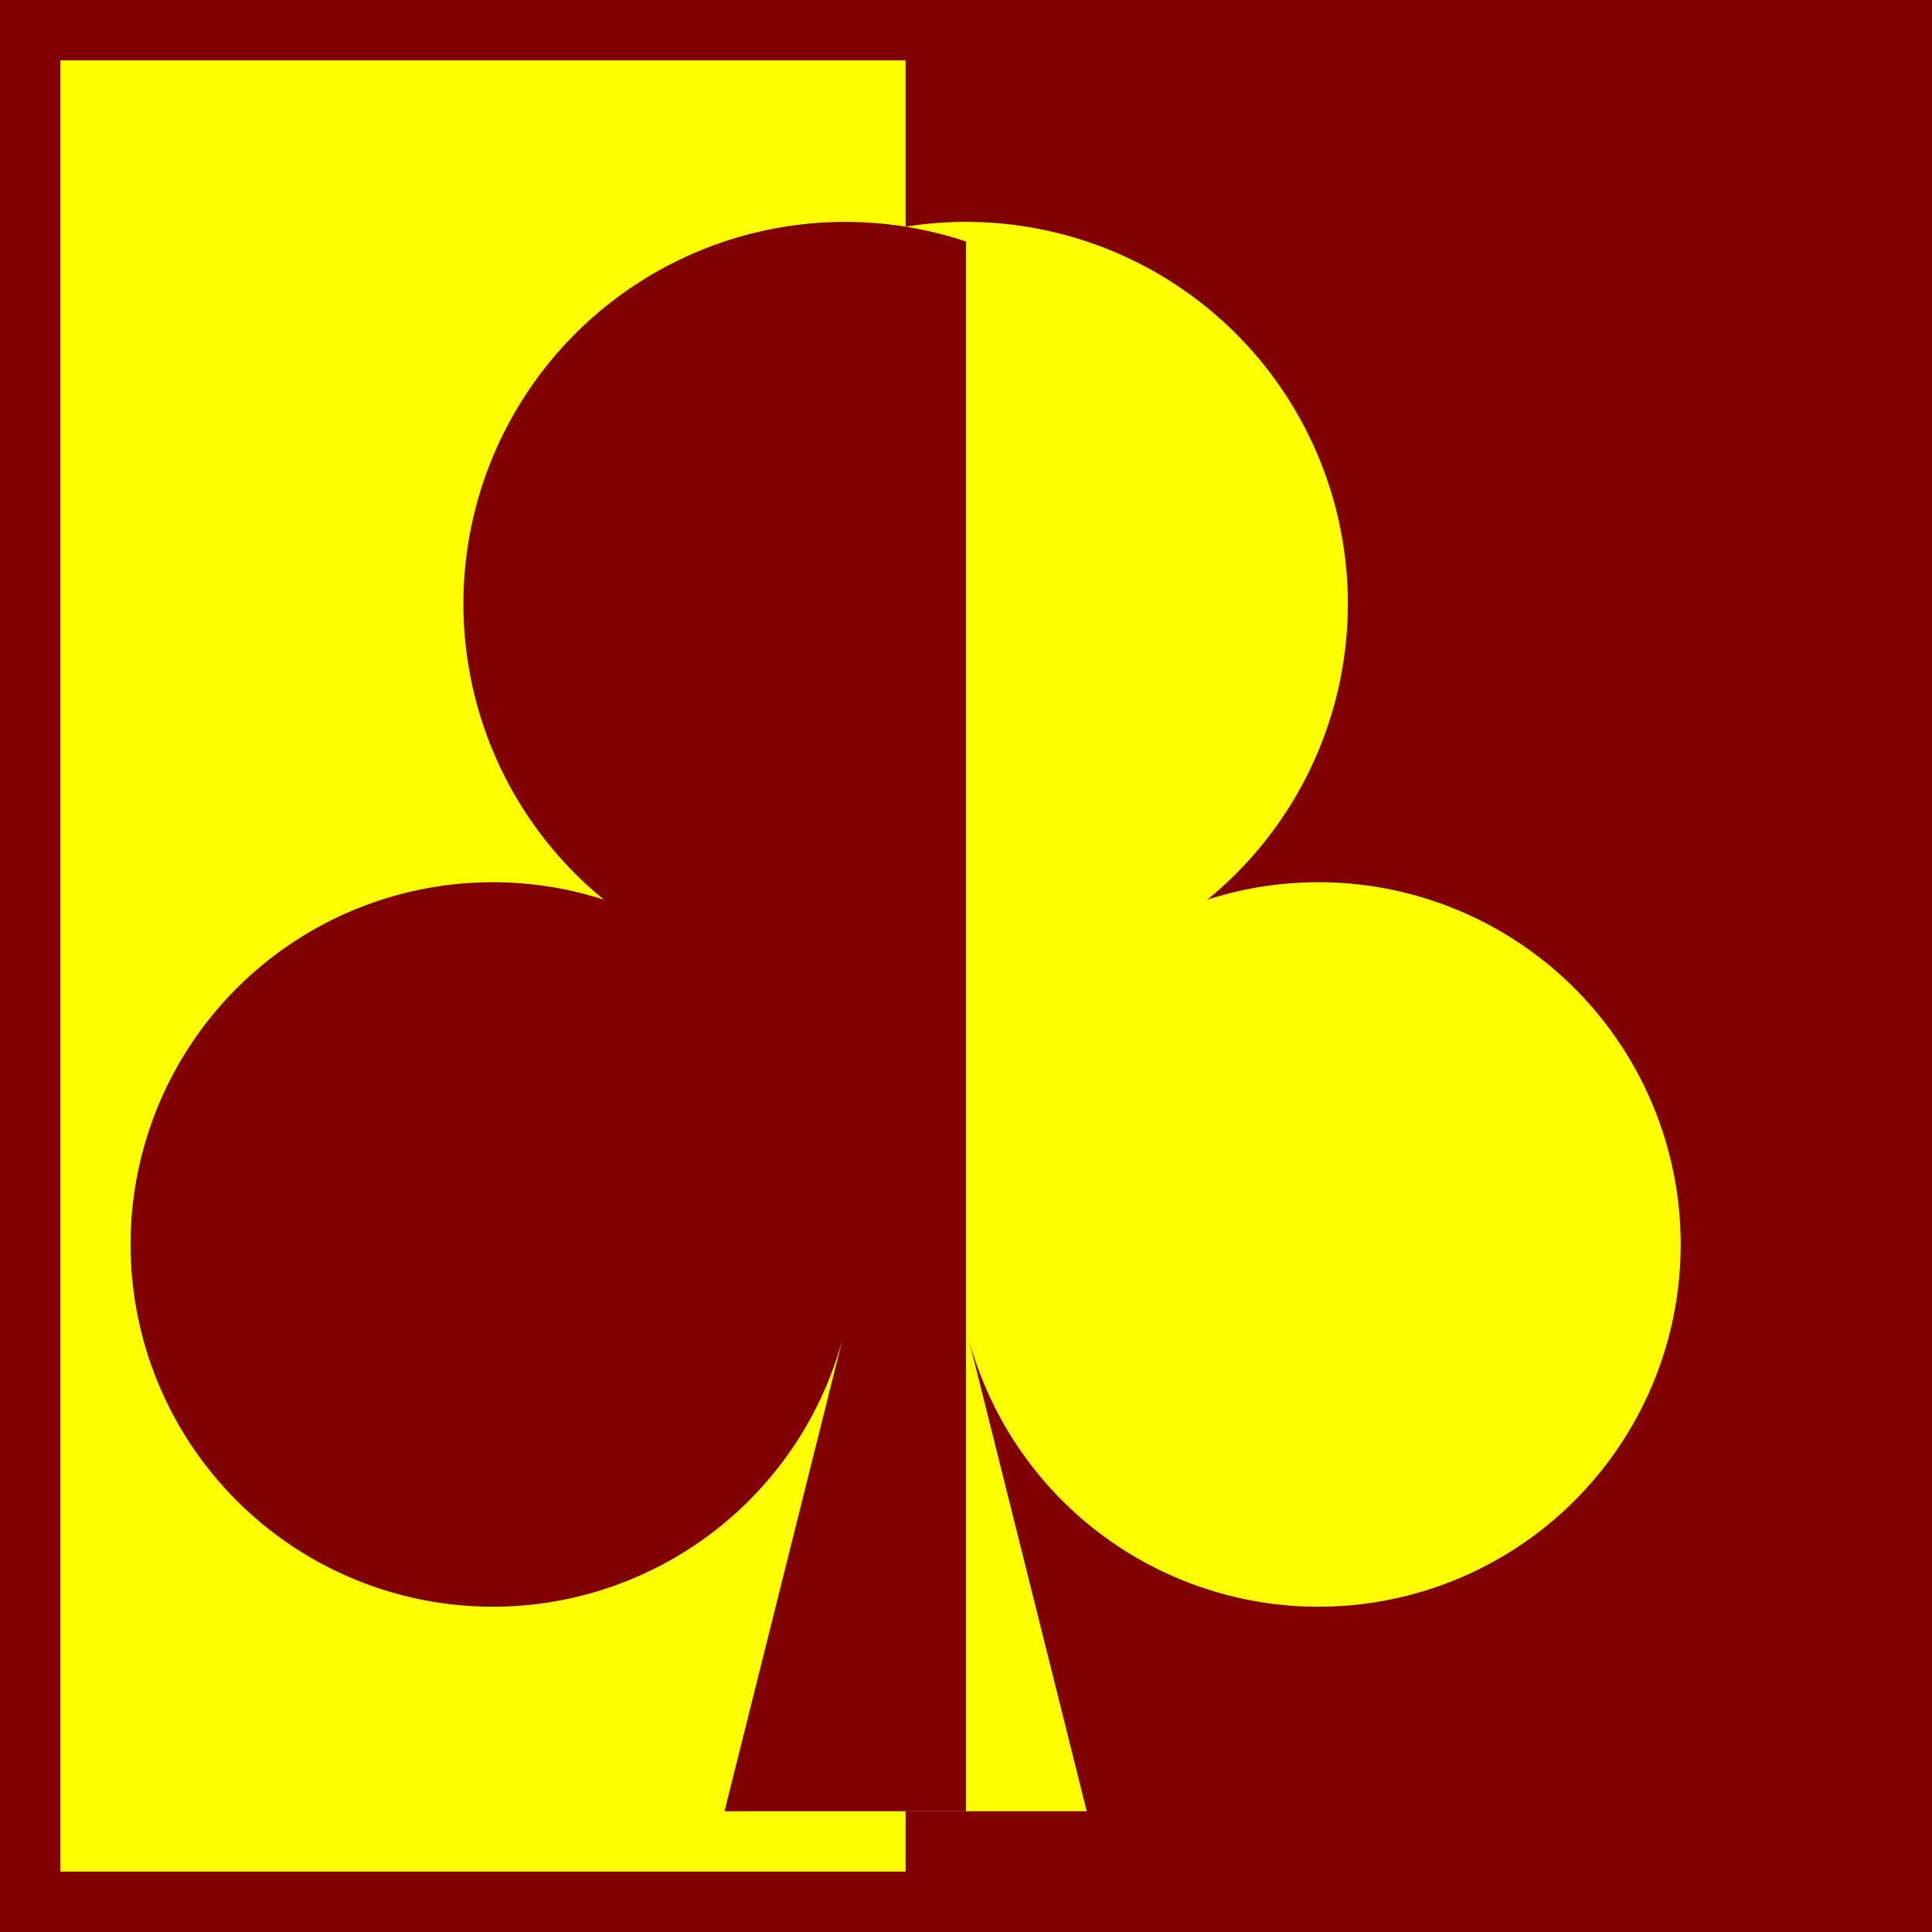 <svg xmlns="http://www.w3.org/2000/svg" width="16" height="16">
  <rect width="100%" height="100%" fill="#808080" stroke="none"/>
  <rect x="8" y="0" width="8" height="16" stroke="maroon" fill="maroon" />
  <rect x="0" y="0" width="8" height="16" stroke="maroon" fill="yellow" />
  <path d="m 7 15 h 2 l -1,-4 a 3,3 0,1,0 1,-3 a 3,3 0,0,0 -2,-6" fill="yellow" />
  <path d="m 8 15 h -2 l 1,-4 a 3,3 0,1,1 -1,-3 a 3,3 0,0,1 2,-6" fill="maroon" />
</svg>
